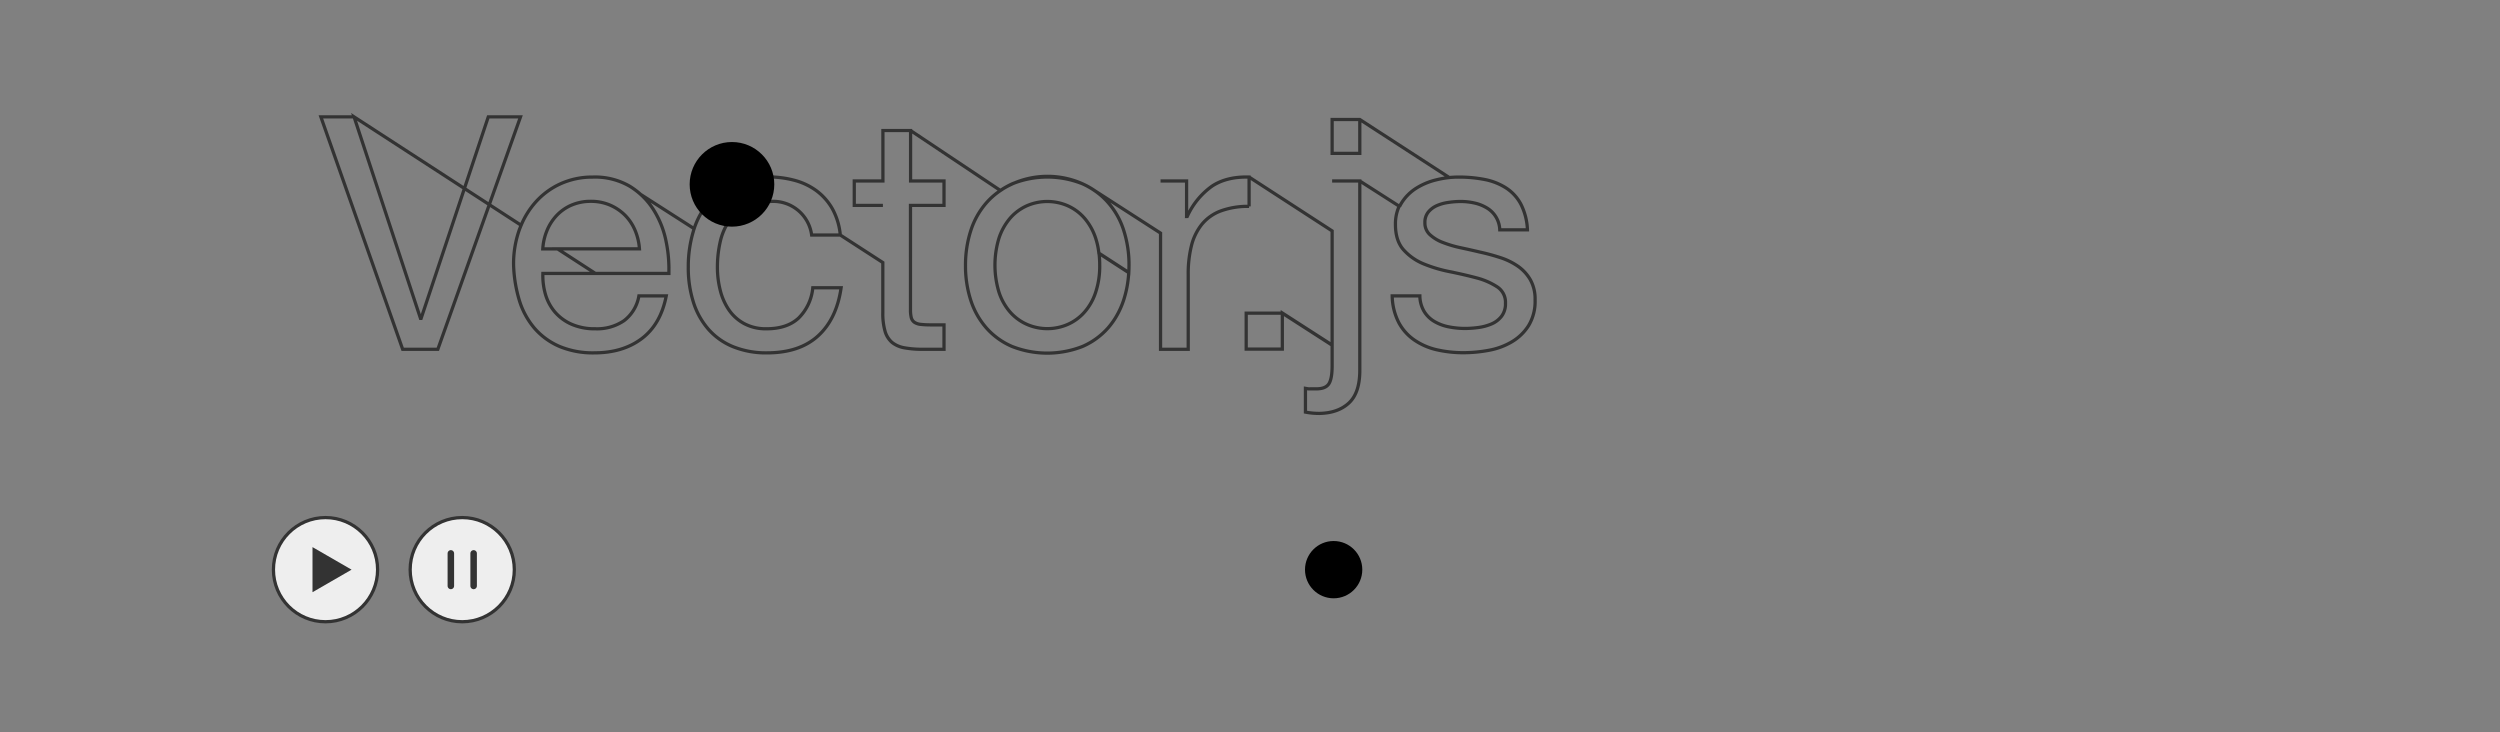 <svg xmlns="http://www.w3.org/2000/svg" id="interactive-0" class="interactive border" width="768" height="225" viewBox="0 0 768 225"><rect x="0" y="0" width="768" height="225" fill="#808080" stroke="none"/><g id="group-1" class="group"><path d="M417.73,36.71v10.4h-8.5V36.71h8.5l27.49,17.83a30.28,30.28,0,0,0-4,.71,20.62,20.62,0,0,0-6.2,2.6,14.38,14.38,0,0,0-4.5,4.55,11.56,11.56,0,0,0-.6,1.09,11.56,11.56,0,0,1,.6-1.09,14.38,14.38,0,0,1,4.5-4.55,20.62,20.62,0,0,1,6.2-2.6,30.28,30.28,0,0,1,4-.71c.94-.09,1.88-.14,2.81-.14a40.87,40.87,0,0,1,8.1.75,18.78,18.78,0,0,1,6.55,2.6,13.4,13.4,0,0,1,4.55,5,19.05,19.05,0,0,1,2,7.85h-8.5a8.14,8.14,0,0,0-4.1-6.8,12.56,12.56,0,0,0-3.75-1.45,19.32,19.32,0,0,0-4.15-.45,25.26,25.26,0,0,0-3.85.3,13,13,0,0,0-3.55,1,7.19,7.19,0,0,0-2.6,2,5,5,0,0,0-1,3.25,4.8,4.8,0,0,0,1.55,3.65,12.22,12.22,0,0,0,4,2.4,34.61,34.61,0,0,0,5.4,1.6q3,.64,6,1.35a63.83,63.83,0,0,1,6.25,1.7,20.58,20.58,0,0,1,5.4,2.65,12.91,12.91,0,0,1,3.8,4.15,12.16,12.16,0,0,1,1.45,6.2,14.42,14.42,0,0,1-1.95,7.8,15.24,15.24,0,0,1-5.1,5,21.27,21.27,0,0,1-7.1,2.65,42,42,0,0,1-7.85.75,36.35,36.35,0,0,1-8.2-.9,20.05,20.05,0,0,1-6.9-3,15.1,15.1,0,0,1-4.8-5.4,18.65,18.65,0,0,1-2-8.15h8.5a9.59,9.59,0,0,0,1.3,4.75,9.07,9.07,0,0,0,3.15,3.1,14,14,0,0,0,4.4,1.65,25.44,25.44,0,0,0,5,.5,31.2,31.2,0,0,0,4.2-.3,15.46,15.46,0,0,0,4-1.1,7.63,7.63,0,0,0,3.05-2.35,6.26,6.26,0,0,0,1.2-4,5.65,5.65,0,0,0-2.5-5,21.4,21.4,0,0,0-6.25-2.75q-3.75-1-8.15-1.9a42.84,42.84,0,0,1-8.15-2.4,16.82,16.82,0,0,1-6.25-4.35q-2.5-2.81-2.5-7.8a13,13,0,0,1,1.15-5.61L417.73,55.6h-8.5v0h8.5v58.2q0,6.9-3.35,10T405.33,127a22.44,22.44,0,0,1-4.3-.4v-7.3l.85.15a5.9,5.9,0,0,0,.75,0h1.8c1.87,0,3.13-.52,3.8-1.55s1-2.89,1-5.55v-6.35l-15.3-9.85v11.1h-11.1V96.2h11.1l15.3,9.85V70.94L383.72,54.39h0q-6.9-.19-11.4,2.8a23.05,23.05,0,0,0-7.6,9.3h-.2V55.6h-8v0h8V66.5h.2a23.05,23.05,0,0,1,7.6-9.3q4.5-3,11.4-2.8v9a24.11,24.11,0,0,0-8.7,1.4,13.71,13.71,0,0,0-5.8,4.1,17.08,17.08,0,0,0-3.2,6.55,35.23,35.23,0,0,0-1,8.85v23h-8.5V71.61L336.15,58.48h0a23.68,23.68,0,0,0-3.57-2,26.32,26.32,0,0,0-25.21,2,25.9,25.9,0,0,1,3.56-2,29,29,0,0,1,21.65,0,23.68,23.68,0,0,1,3.57,2,22,22,0,0,1,4.28,3.77,23.9,23.9,0,0,1,4.8,8.6,34.33,34.33,0,0,1,1.6,10.65q0,1.13-.06,2.22l-9.15-5.94a31,31,0,0,1,.21,3.68,25.5,25.5,0,0,1-1.25,8.35,17.28,17.28,0,0,1-3.45,6.1A14.71,14.71,0,0,1,328,99.66a15.67,15.67,0,0,1-12.5,0,14.89,14.89,0,0,1-5.15-3.75,17.59,17.59,0,0,1-3.45-6.1,28.51,28.51,0,0,1,0-16.7A18.31,18.31,0,0,1,310.33,67a14.91,14.91,0,0,1,5.15-3.8,15.67,15.67,0,0,1,12.5,0,14.72,14.72,0,0,1,5.15,3.8,18,18,0,0,1,3.45,6.15,22.81,22.81,0,0,1,1,4.67l9.15,5.94c0,.07,0,.14,0,.21a32.67,32.67,0,0,1-1.53,8.17,25.58,25.58,0,0,1-2,4.59,23.4,23.4,0,0,1-2.8,4,22.24,22.24,0,0,1-7.85,5.7,29.61,29.61,0,0,1-21.65,0,22.25,22.25,0,0,1-7.9-5.7,24.24,24.24,0,0,1-4.8-8.55,34.17,34.17,0,0,1-1.6-10.6,34.63,34.63,0,0,1,1.6-10.65,24.2,24.2,0,0,1,4.8-8.6,21.89,21.89,0,0,1,4.34-3.8L279.73,40.1h-8.5V55.6h-8.8v7.5h8.8v0h-8.8V55.6h8.8V40.1h8.5V55.6H290v7.5h-10.3V95.2a9.58,9.58,0,0,0,.25,2.4,2.51,2.51,0,0,0,.95,1.4,4.26,4.26,0,0,0,1.95.65,28.47,28.47,0,0,0,3.25.15H290v7.5h-6.5a30.55,30.55,0,0,1-5.65-.45,8.35,8.35,0,0,1-3.8-1.65,7.11,7.11,0,0,1-2.15-3.4,19.89,19.89,0,0,1-.7-5.8V80.65L258.14,72.2a20.62,20.62,0,0,0-2.4-8,18,18,0,0,0-4.85-5.55,20.12,20.12,0,0,0-6.8-3.25,31.28,31.28,0,0,0-8.25-1.05,25,25,0,0,0-10.7,2.15,21.26,21.26,0,0,0-7.65,5.9,24.72,24.72,0,0,0-4.25,7.84,24.72,24.72,0,0,1,4.25-7.84,21.26,21.26,0,0,1,7.65-5.9,25,25,0,0,1,10.7-2.15,31.28,31.28,0,0,1,8.25,1.05,20.12,20.12,0,0,1,6.8,3.25,18,18,0,0,1,4.85,5.55,20.62,20.62,0,0,1,2.4,8h-8.8a11.9,11.9,0,0,0-12.8-10.3,15.86,15.86,0,0,0-7.7,1.7,13.61,13.61,0,0,0-5,4.5,18.79,18.79,0,0,0-2.65,6.45,34.73,34.73,0,0,0-.8,7.55,28.61,28.61,0,0,0,.85,7,18.62,18.62,0,0,0,2.65,6.05,13.37,13.37,0,0,0,4.7,4.25,14,14,0,0,0,6.9,1.6q6.3,0,9.85-3.3a15,15,0,0,0,4.35-9.3h8.7Q257,98,251.29,103.2t-15.65,5.2a27,27,0,0,1-10.45-1.9,20.26,20.26,0,0,1-7.6-5.4,23.2,23.2,0,0,1-4.6-8.35,34.6,34.6,0,0,1-1.55-10.65,37.94,37.94,0,0,1,1.5-10.85q.13-.48.3-1h0L196.81,59.72a23.35,23.35,0,0,0-3.29-2.47,21.2,21.2,0,0,0-11.45-2.85,23.58,23.58,0,0,0-9.75,2,23,23,0,0,0-7.7,5.6,25.42,25.42,0,0,0-4.53,7.2,25.42,25.42,0,0,1,4.53-7.2,23,23,0,0,1,7.7-5.6,23.58,23.58,0,0,1,9.75-2,21.2,21.2,0,0,1,11.45,2.85,23.35,23.35,0,0,1,3.29,2.47,22.14,22.14,0,0,1,4,4.78,28.46,28.46,0,0,1,3.8,9.6,41.42,41.42,0,0,1,.88,8.16q0,.88,0,1.74H182.91l-11.63-7.54h-4.54a17.46,17.46,0,0,1,1.3-5.65,15.11,15.11,0,0,1,3-4.65A13.74,13.74,0,0,1,175.59,63a14.89,14.89,0,0,1,5.95-1.15A14.68,14.68,0,0,1,187.39,63a14.85,14.85,0,0,1,4.6,3.1,14.62,14.62,0,0,1,3.1,4.65,17.73,17.73,0,0,1,1.35,5.7H171.28L182.91,84H166.77a20.69,20.69,0,0,0,.8,6.45,14.71,14.71,0,0,0,2.9,5.4,14.35,14.35,0,0,0,5.1,3.75,17.67,17.67,0,0,0,7.3,1.4,14.69,14.69,0,0,0,8.85-2.5,12.08,12.08,0,0,0,4.55-7.6h8.4q-1.69,8.7-7.5,13.1t-14.6,4.4a26.65,26.65,0,0,1-10.75-2,21.21,21.21,0,0,1-7.65-5.6,24,24,0,0,1-4.65-8.6,41.86,41.86,0,0,1-1.75-10.9,31.14,31.14,0,0,1,1.8-10.8c.17-.44.34-.87.52-1.3h0L108.77,35.9l20.4,61.9h.2L150,35.9h9.9l-25.4,71.4h-10.8L98.57,35.9h10.2" id="path-17" class="path" style="fill: none; stroke: rgb(51, 51, 51);"></path></g><g id="group-2" class="group"><g id="control-3" class="control" transform="translate( 224.862, 56.629)"><circle cx="0" cy="0" r="4" id="circle-4" class="circle"></circle><circle cx="0" cy="0" r="13" id="circle-5" class="circle"></circle></g><g id="scrubber-6" class="scrubber"><line x1="180" y1="175" x2="568" y2="175" id="line-7" class="line" style="stroke-width: 1.5; stroke-linecap: round;"></line><g id="controlcircle-8" class="controlcircle control" transform="translate( 409.696, 175)"><circle cx="0" cy="0" r="8.5" id="circle-9" class="circle"></circle><circle cx="0" cy="0" r="8.8" id="circle-10" class="circle" style="stroke-width: 2;"></circle></g><g id="group-13" class="group" transform="translate( 100, 175)"><circle cx="0" cy="0" r="16" id="circle-11" class="circle highlight" style="fill: rgb(238, 238, 238); stroke: rgb(51, 51, 51); stroke-width: 1px;"></circle><path d=" M 8 0
                                  L -4 -6.928
                                  L -4 6.928
                                  Z" id="path-12" class="path" style="fill: rgb(51, 51, 51);"></path></g><g id="group-16" class="group" transform="translate( 142, 175)"><circle cx="0" cy="0" r="16" id="circle-14" class="circle highlight" style="fill: rgb(238, 238, 238); stroke: rgb(51, 51, 51); stroke-width: 1px;"></circle><path d=" M -3.5 -5
                                L -3.5 5
                                M 3.5 -5
                                L 3.5 5" id="path-15" class="path" style="stroke: rgb(51, 51, 51); stroke-width: 2; stroke-linecap: round;"></path></g></g></g></svg>